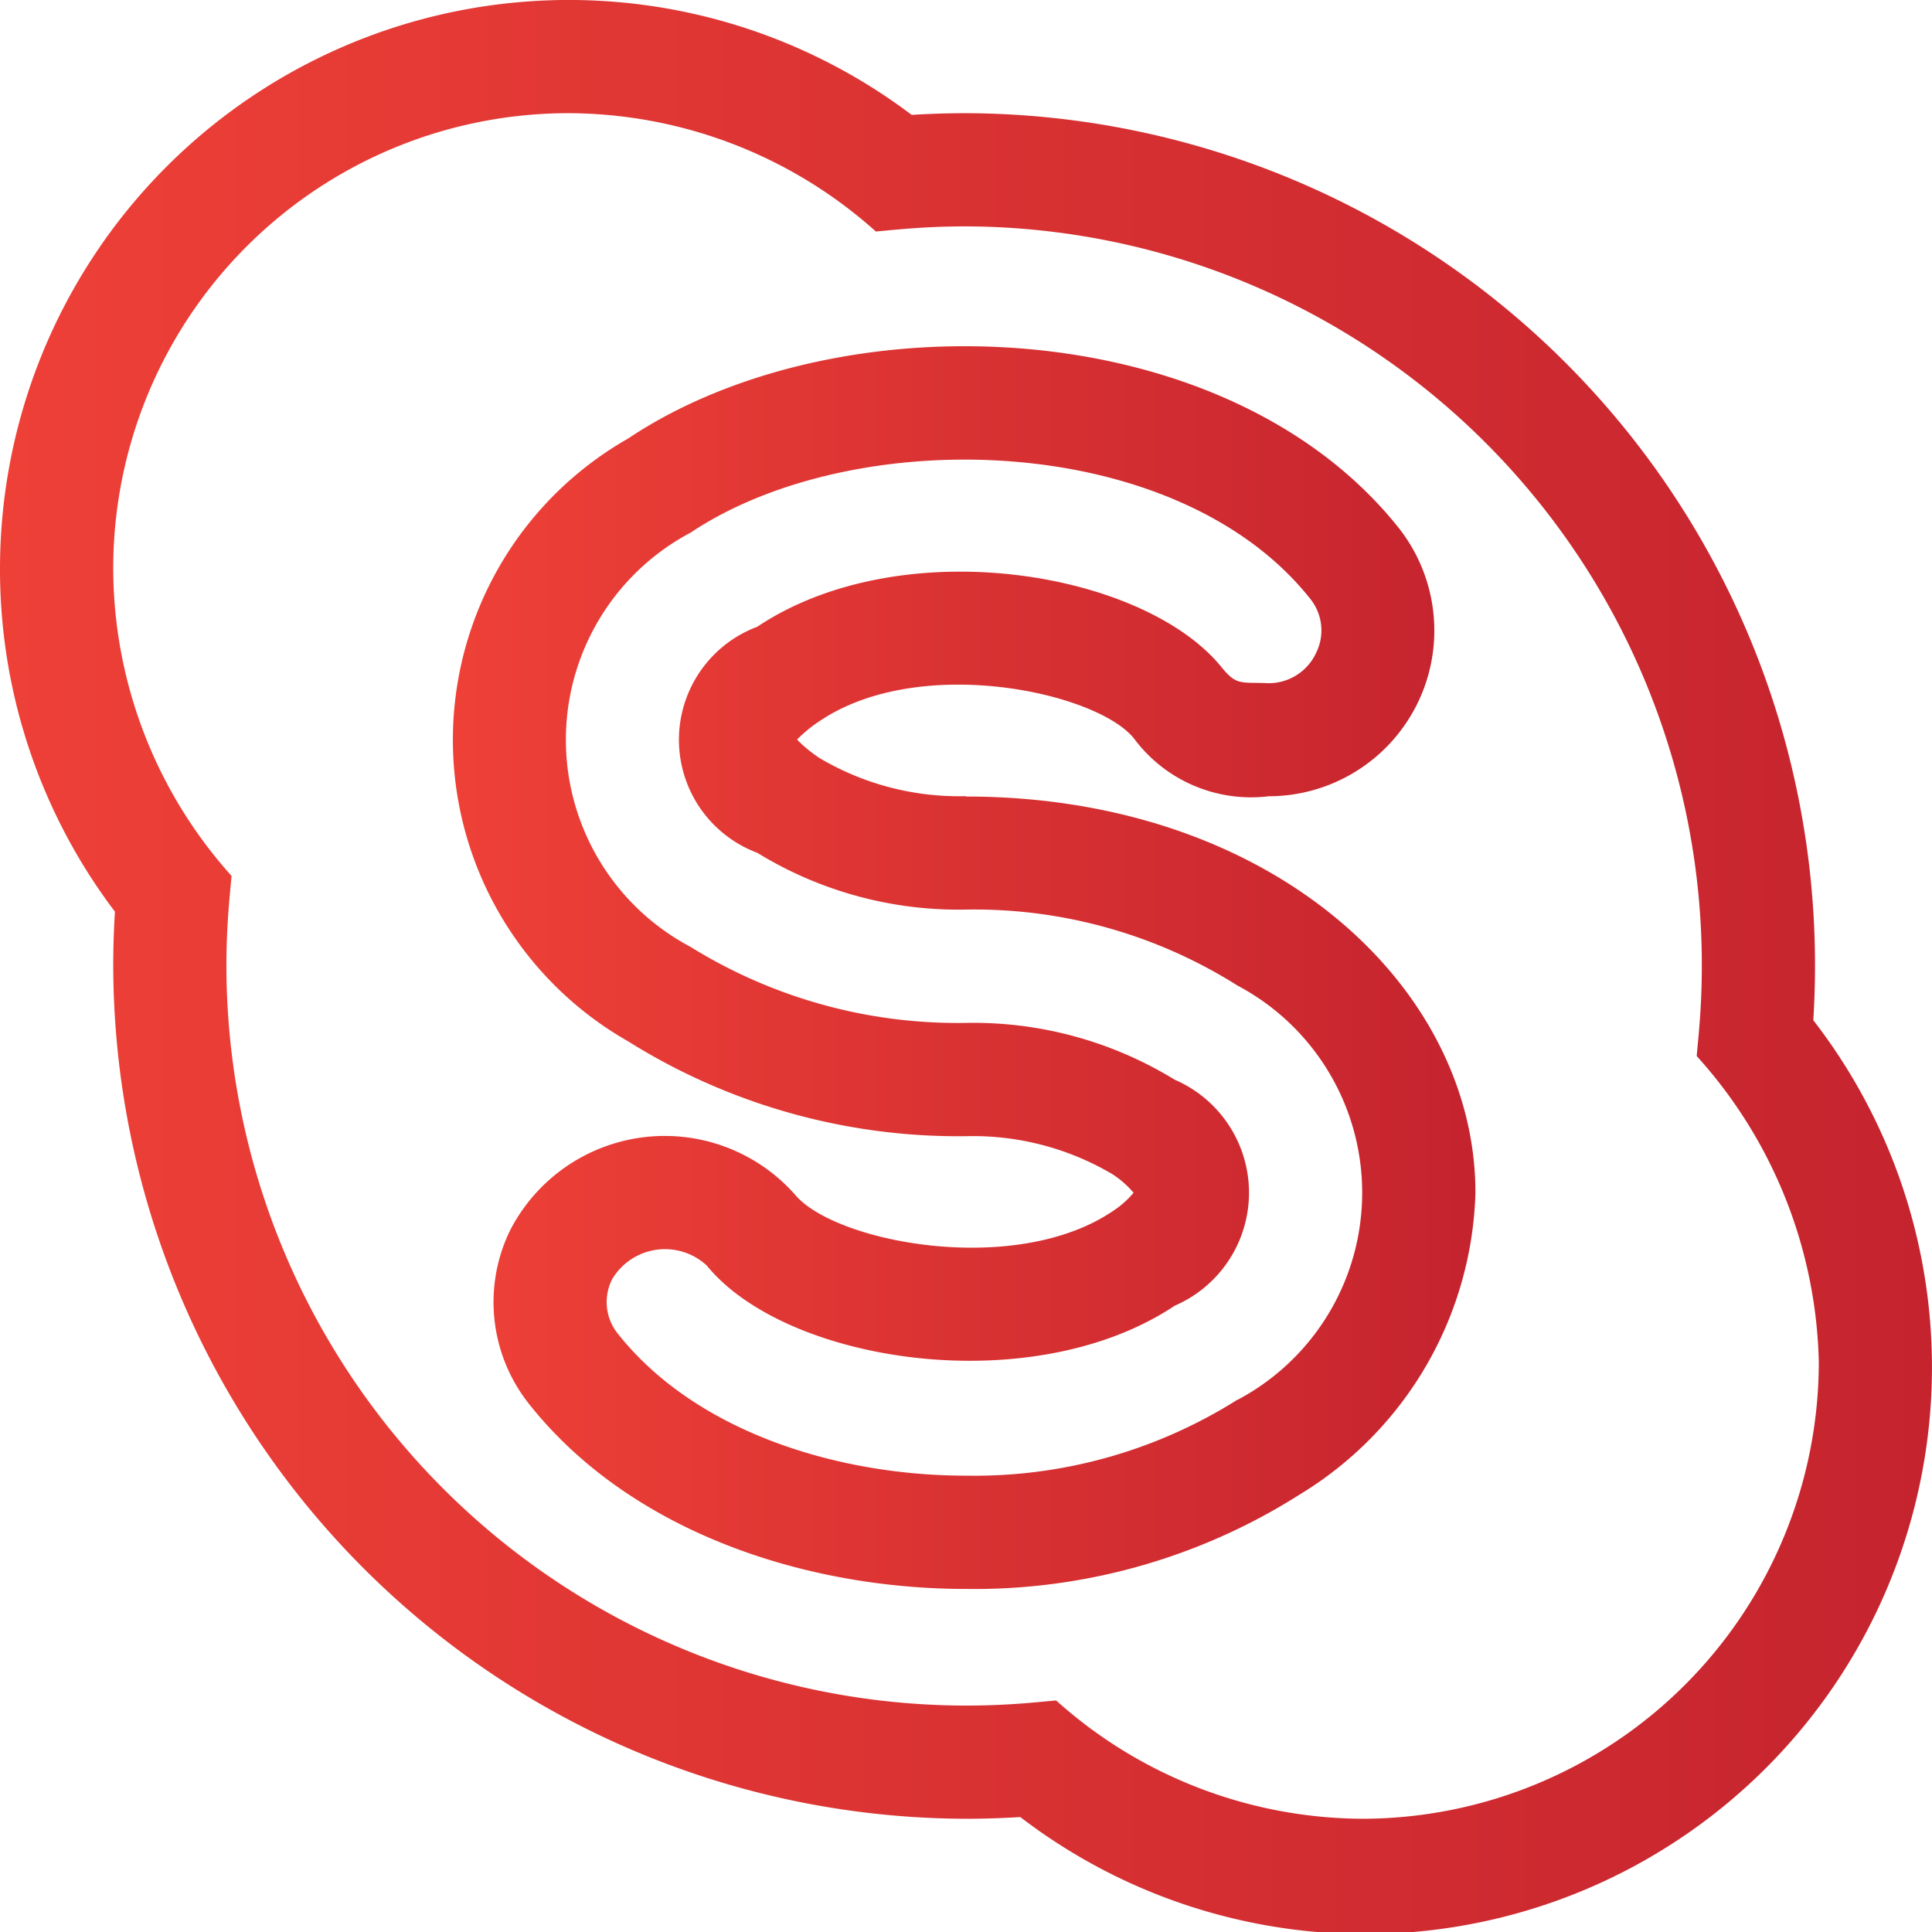 <svg xmlns="http://www.w3.org/2000/svg" xmlns:xlink="http://www.w3.org/1999/xlink" width="43.218" height="43.218" viewBox="0 0 43.218 43.218">
  <defs>
    <linearGradient id="linear-gradient" x1="1.066" y1="0.5" x2="0" y2="0.5" gradientUnits="objectBoundingBox">
      <stop offset="0" stop-color="#c2222e"/>
      <stop offset="1" stop-color="#ee4037"/>
    </linearGradient>
  </defs>
  <g id="skype" transform="translate(0 0)">
    <path id="Trazado_102" data-name="Trazado 102" d="M40.563,22.822c.025-.4.038-.81.038-1.213A19.056,19.056,0,0,0,21.609,2.532c-.4,0-.811.013-1.215.038A12.725,12.725,0,0,0,0,12.746a12.685,12.685,0,0,0,2.571,7.648c-.025.4-.038.811-.038,1.215A19.125,19.125,0,0,0,21.609,40.685c.4,0,.811-.013,1.215-.038A12.679,12.679,0,0,0,40.563,22.822ZM30.472,40.685a10.319,10.319,0,0,1-6.846-2.646c-.345.026-1.015.114-2.017.114A16.563,16.563,0,0,1,5.065,21.609c0-1,.089-1.681.114-2.016a10.314,10.314,0,0,1-2.646-6.847A10.183,10.183,0,0,1,12.661,2.532a10.342,10.342,0,0,1,6.931,2.646c.335-.025,1.013-.114,2.017-.114a16.521,16.521,0,0,1,16.46,16.544c0,1-.089,1.681-.114,2.016a10.546,10.546,0,0,1,2.731,6.847A10.225,10.225,0,0,1,30.472,40.685Zm0,0" transform="translate(0 0)" fill="url(#linear-gradient)"/>
    <path id="Trazado_103" data-name="Trazado 103" d="M131.48,101.764a6.131,6.131,0,0,1-3.264-.845,3.034,3.034,0,0,1-.515-.421,3.023,3.023,0,0,1,.517-.422c2.242-1.5,6.179-.636,7.014.39a3.263,3.263,0,0,0,3.019,1.3,3.707,3.707,0,0,0,2.911-6c-3.857-4.852-12.52-5.16-17.244-2a7.758,7.758,0,0,0,0,13.48,13.926,13.926,0,0,0,7.565,2.124,6.131,6.131,0,0,1,3.264.845,2.1,2.1,0,0,1,.481.421,2.1,2.1,0,0,1-.482.422c-2.2,1.47-6.228.68-7.1-.391a3.89,3.89,0,0,0-6.362.805,3.663,3.663,0,0,0,.431,3.9c2.262,2.845,6.16,4.126,9.766,4.126a13.576,13.576,0,0,0,7.478-2.121,8.165,8.165,0,0,0,3.917-6.742c0-4.6-4.552-8.863-11.4-8.863Zm6.073,13.5a11.024,11.024,0,0,1-6.073,1.7c-2.838,0-6.026-.959-7.784-3.17a1.129,1.129,0,0,1-.132-1.224,1.376,1.376,0,0,1,2.116-.308c1.776,2.185,7.276,3.029,10.469.9a2.753,2.753,0,0,0,0-5.055,8.61,8.61,0,0,0-4.67-1.271,11.342,11.342,0,0,1-6.16-1.7,5.243,5.243,0,0,1,0-9.267c3.677-2.455,10.869-2.283,13.857,1.474a1.128,1.128,0,0,1,.132,1.224,1.168,1.168,0,0,1-1.061.67c-.625-.027-.711.06-1.054-.362-1.746-2.148-7.152-3.056-10.384-.9a2.7,2.7,0,0,0,0,5.055,8.609,8.609,0,0,0,4.67,1.271,11.026,11.026,0,0,1,6.075,1.7,5.244,5.244,0,0,1,0,9.267Zm0,0" transform="translate(-109.871 -83.954)" fill="url(#linear-gradient)"/>
  </g>
</svg>

